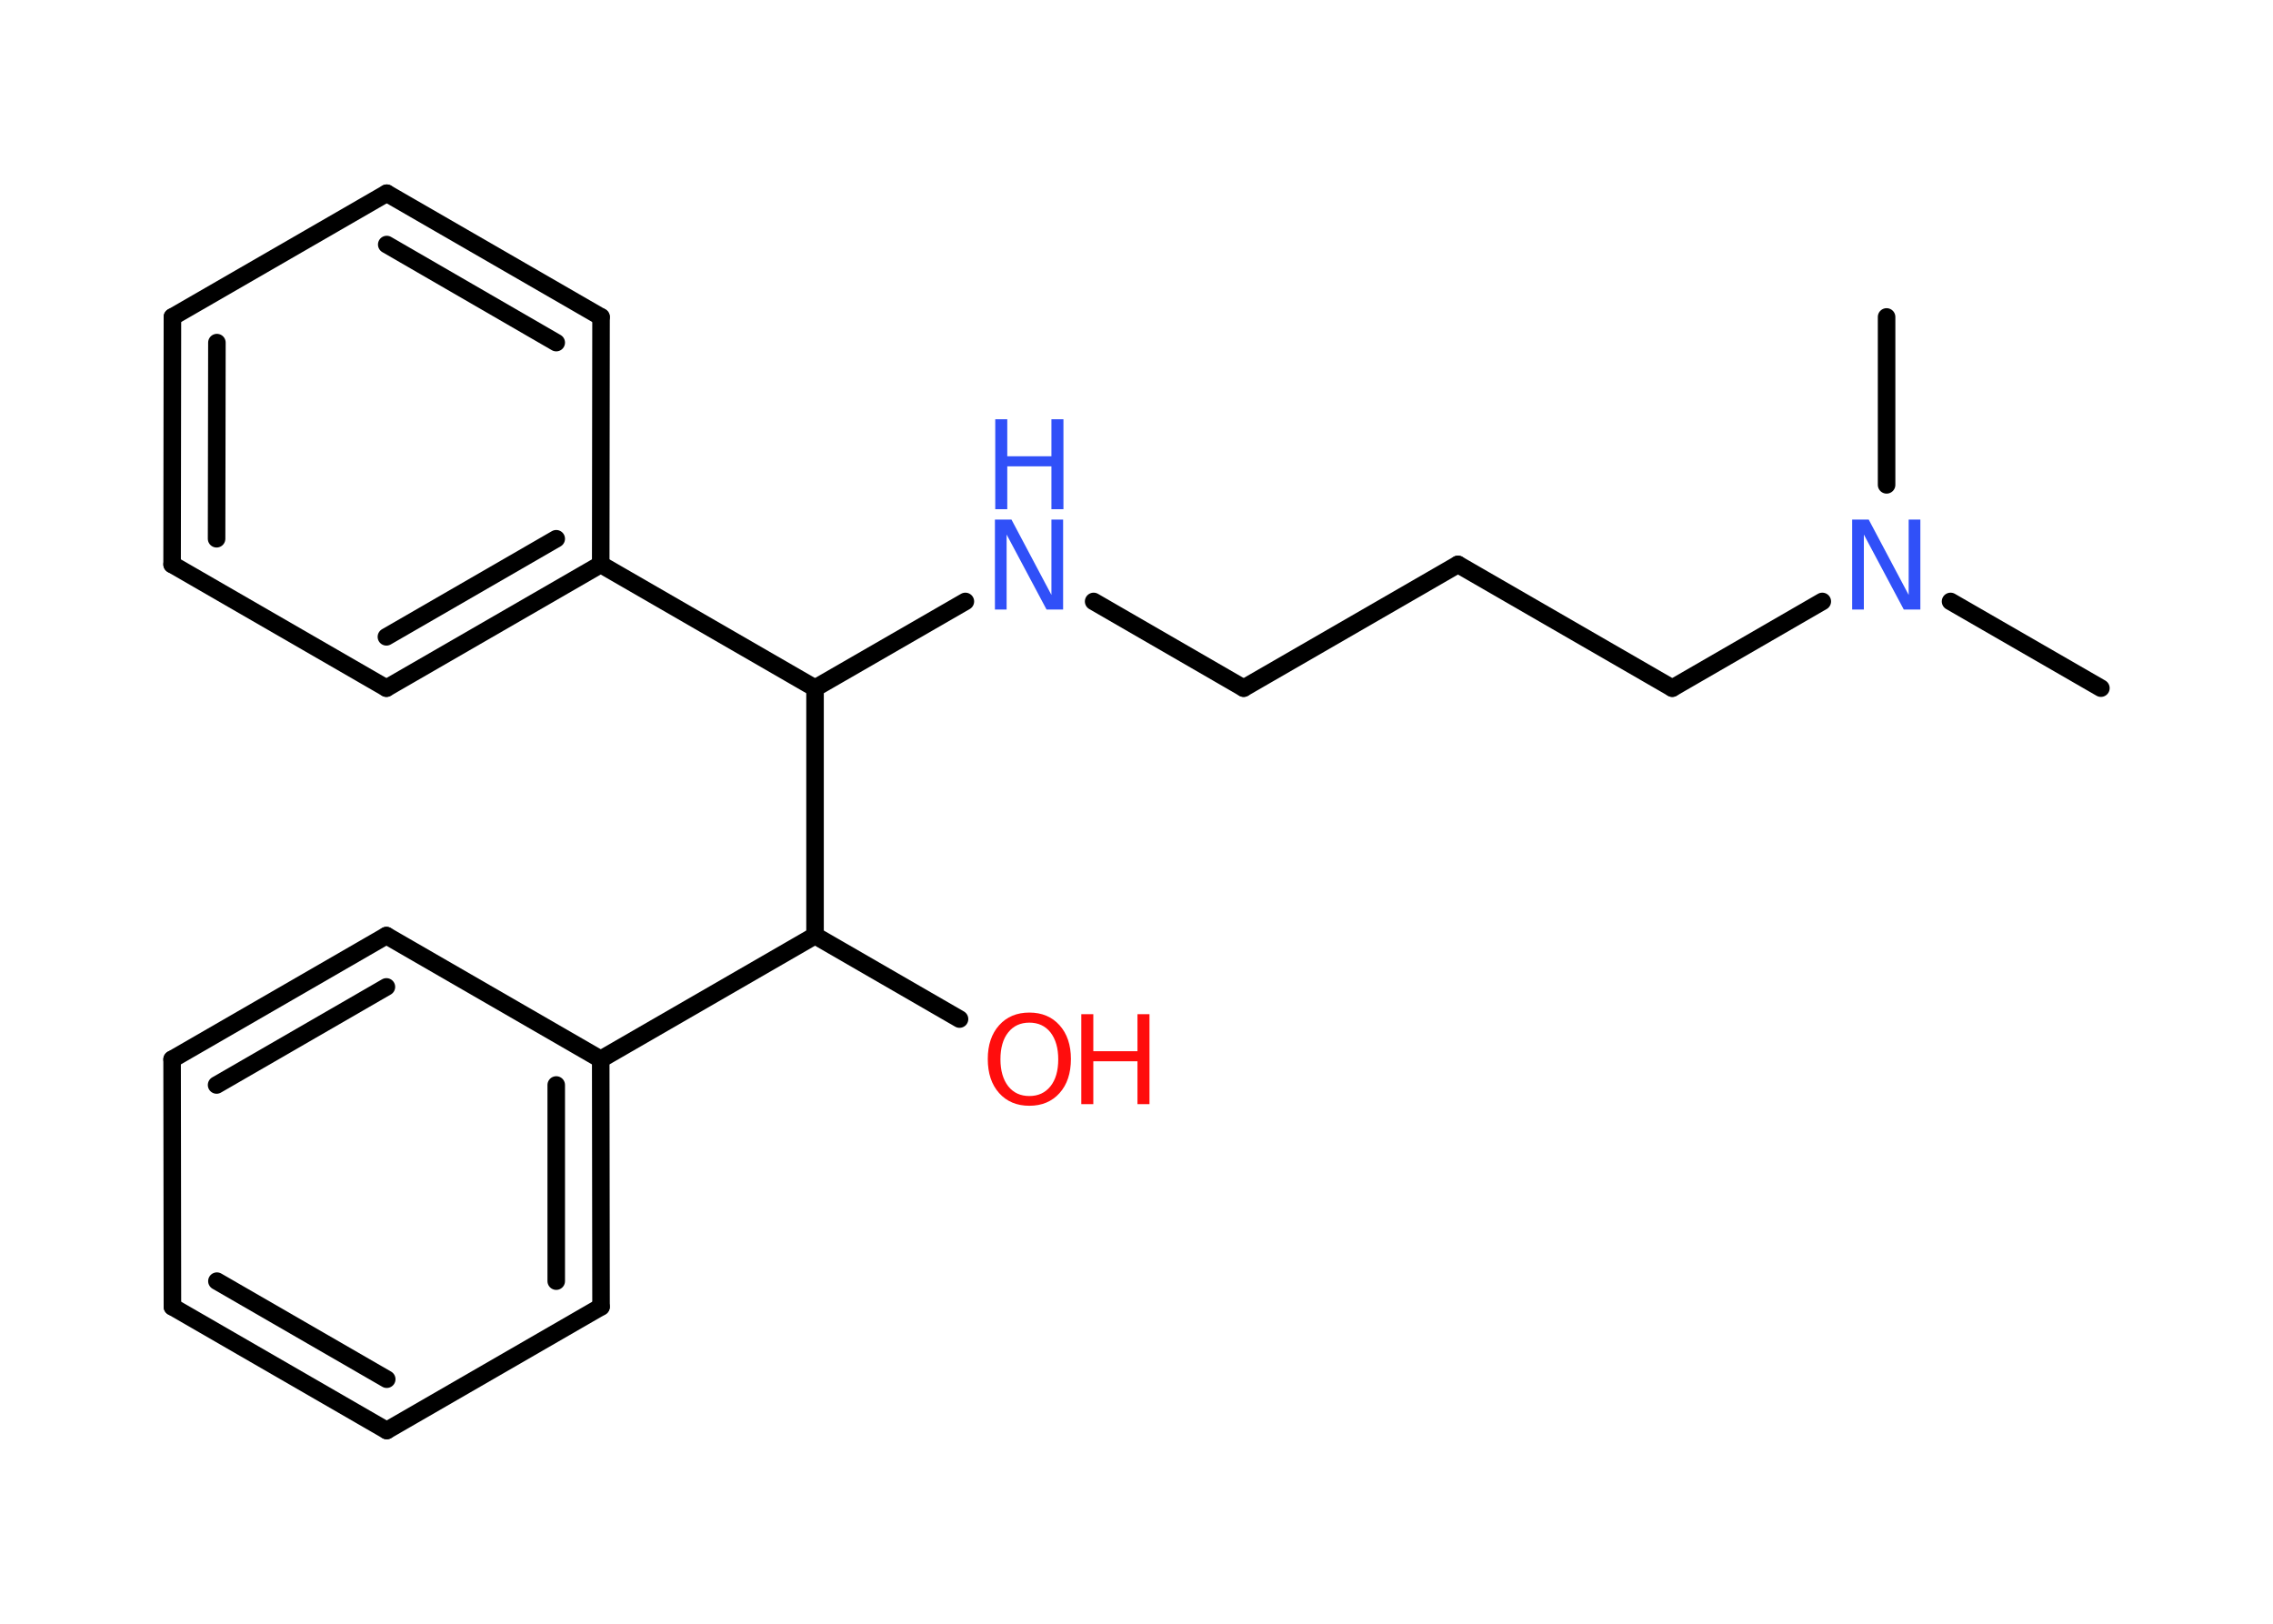 <?xml version='1.0' encoding='UTF-8'?>
<!DOCTYPE svg PUBLIC "-//W3C//DTD SVG 1.1//EN" "http://www.w3.org/Graphics/SVG/1.1/DTD/svg11.dtd">
<svg version='1.2' xmlns='http://www.w3.org/2000/svg' xmlns:xlink='http://www.w3.org/1999/xlink' width='70.0mm' height='50.0mm' viewBox='0 0 70.0 50.0'>
  <desc>Generated by the Chemistry Development Kit (http://github.com/cdk)</desc>
  <g stroke-linecap='round' stroke-linejoin='round' stroke='#000000' stroke-width='.54' fill='#3050F8'>
    <rect x='.0' y='.0' width='70.0' height='50.0' fill='#FFFFFF' stroke='none'/>
    <g id='mol1' class='mol'>
      <line id='mol1bnd1' class='bond' x1='64.7' y1='21.19' x2='60.07' y2='18.52'/>
      <line id='mol1bnd2' class='bond' x1='58.1' y1='14.93' x2='58.1' y2='9.76'/>
      <line id='mol1bnd3' class='bond' x1='56.12' y1='18.52' x2='51.5' y2='21.19'/>
      <line id='mol1bnd4' class='bond' x1='51.5' y1='21.19' x2='44.9' y2='17.38'/>
      <line id='mol1bnd5' class='bond' x1='44.9' y1='17.38' x2='38.3' y2='21.19'/>
      <line id='mol1bnd6' class='bond' x1='38.3' y1='21.19' x2='33.68' y2='18.52'/>
      <line id='mol1bnd7' class='bond' x1='29.73' y1='18.52' x2='25.1' y2='21.19'/>
      <line id='mol1bnd8' class='bond' x1='25.1' y1='21.19' x2='18.5' y2='17.38'/>
      <g id='mol1bnd9' class='bond'>
        <line x1='11.9' y1='21.19' x2='18.5' y2='17.38'/>
        <line x1='11.9' y1='19.61' x2='17.13' y2='16.59'/>
      </g>
      <line id='mol1bnd10' class='bond' x1='11.9' y1='21.19' x2='5.3' y2='17.38'/>
      <g id='mol1bnd11' class='bond'>
        <line x1='5.31' y1='9.76' x2='5.3' y2='17.38'/>
        <line x1='6.68' y1='10.55' x2='6.67' y2='16.59'/>
      </g>
      <line id='mol1bnd12' class='bond' x1='5.31' y1='9.76' x2='11.91' y2='5.95'/>
      <g id='mol1bnd13' class='bond'>
        <line x1='18.51' y1='9.76' x2='11.91' y2='5.95'/>
        <line x1='17.13' y1='10.55' x2='11.91' y2='7.53'/>
      </g>
      <line id='mol1bnd14' class='bond' x1='18.5' y1='17.38' x2='18.51' y2='9.76'/>
      <line id='mol1bnd15' class='bond' x1='25.1' y1='21.19' x2='25.1' y2='28.81'/>
      <line id='mol1bnd16' class='bond' x1='25.1' y1='28.81' x2='29.55' y2='31.38'/>
      <line id='mol1bnd17' class='bond' x1='25.1' y1='28.81' x2='18.5' y2='32.62'/>
      <g id='mol1bnd18' class='bond'>
        <line x1='18.51' y1='40.24' x2='18.5' y2='32.62'/>
        <line x1='17.13' y1='39.45' x2='17.13' y2='33.41'/>
      </g>
      <line id='mol1bnd19' class='bond' x1='18.51' y1='40.24' x2='11.91' y2='44.05'/>
      <g id='mol1bnd20' class='bond'>
        <line x1='5.31' y1='40.24' x2='11.91' y2='44.05'/>
        <line x1='6.68' y1='39.45' x2='11.91' y2='42.47'/>
      </g>
      <line id='mol1bnd21' class='bond' x1='5.31' y1='40.24' x2='5.3' y2='32.62'/>
      <g id='mol1bnd22' class='bond'>
        <line x1='11.9' y1='28.81' x2='5.3' y2='32.62'/>
        <line x1='11.9' y1='30.39' x2='6.67' y2='33.41'/>
      </g>
      <line id='mol1bnd23' class='bond' x1='18.5' y1='32.62' x2='11.9' y2='28.81'/>
      <path id='mol1atm2' class='atom' d='M57.05 16.0h.5l1.23 2.32v-2.32h.36v2.77h-.51l-1.23 -2.31v2.31h-.36v-2.77z' stroke='none'/>
      <g id='mol1atm7' class='atom'>
        <path d='M30.65 16.0h.5l1.23 2.32v-2.32h.36v2.77h-.51l-1.23 -2.31v2.31h-.36v-2.77z' stroke='none'/>
        <path d='M30.65 12.91h.37v1.14h1.36v-1.14h.37v2.77h-.37v-1.32h-1.36v1.32h-.37v-2.77z' stroke='none'/>
      </g>
      <g id='mol1atm16' class='atom'>
        <path d='M31.7 31.49q-.41 .0 -.65 .3q-.24 .3 -.24 .83q.0 .52 .24 .83q.24 .3 .65 .3q.41 .0 .65 -.3q.24 -.3 .24 -.83q.0 -.52 -.24 -.83q-.24 -.3 -.65 -.3zM31.7 31.18q.58 .0 .93 .39q.35 .39 .35 1.04q.0 .66 -.35 1.05q-.35 .39 -.93 .39q-.58 .0 -.93 -.39q-.35 -.39 -.35 -1.05q.0 -.65 .35 -1.04q.35 -.39 .93 -.39z' stroke='none' fill='#FF0D0D'/>
        <path d='M33.3 31.23h.37v1.14h1.36v-1.14h.37v2.77h-.37v-1.32h-1.36v1.32h-.37v-2.77z' stroke='none' fill='#FF0D0D'/>
      </g>
    </g>
  </g>
</svg>

